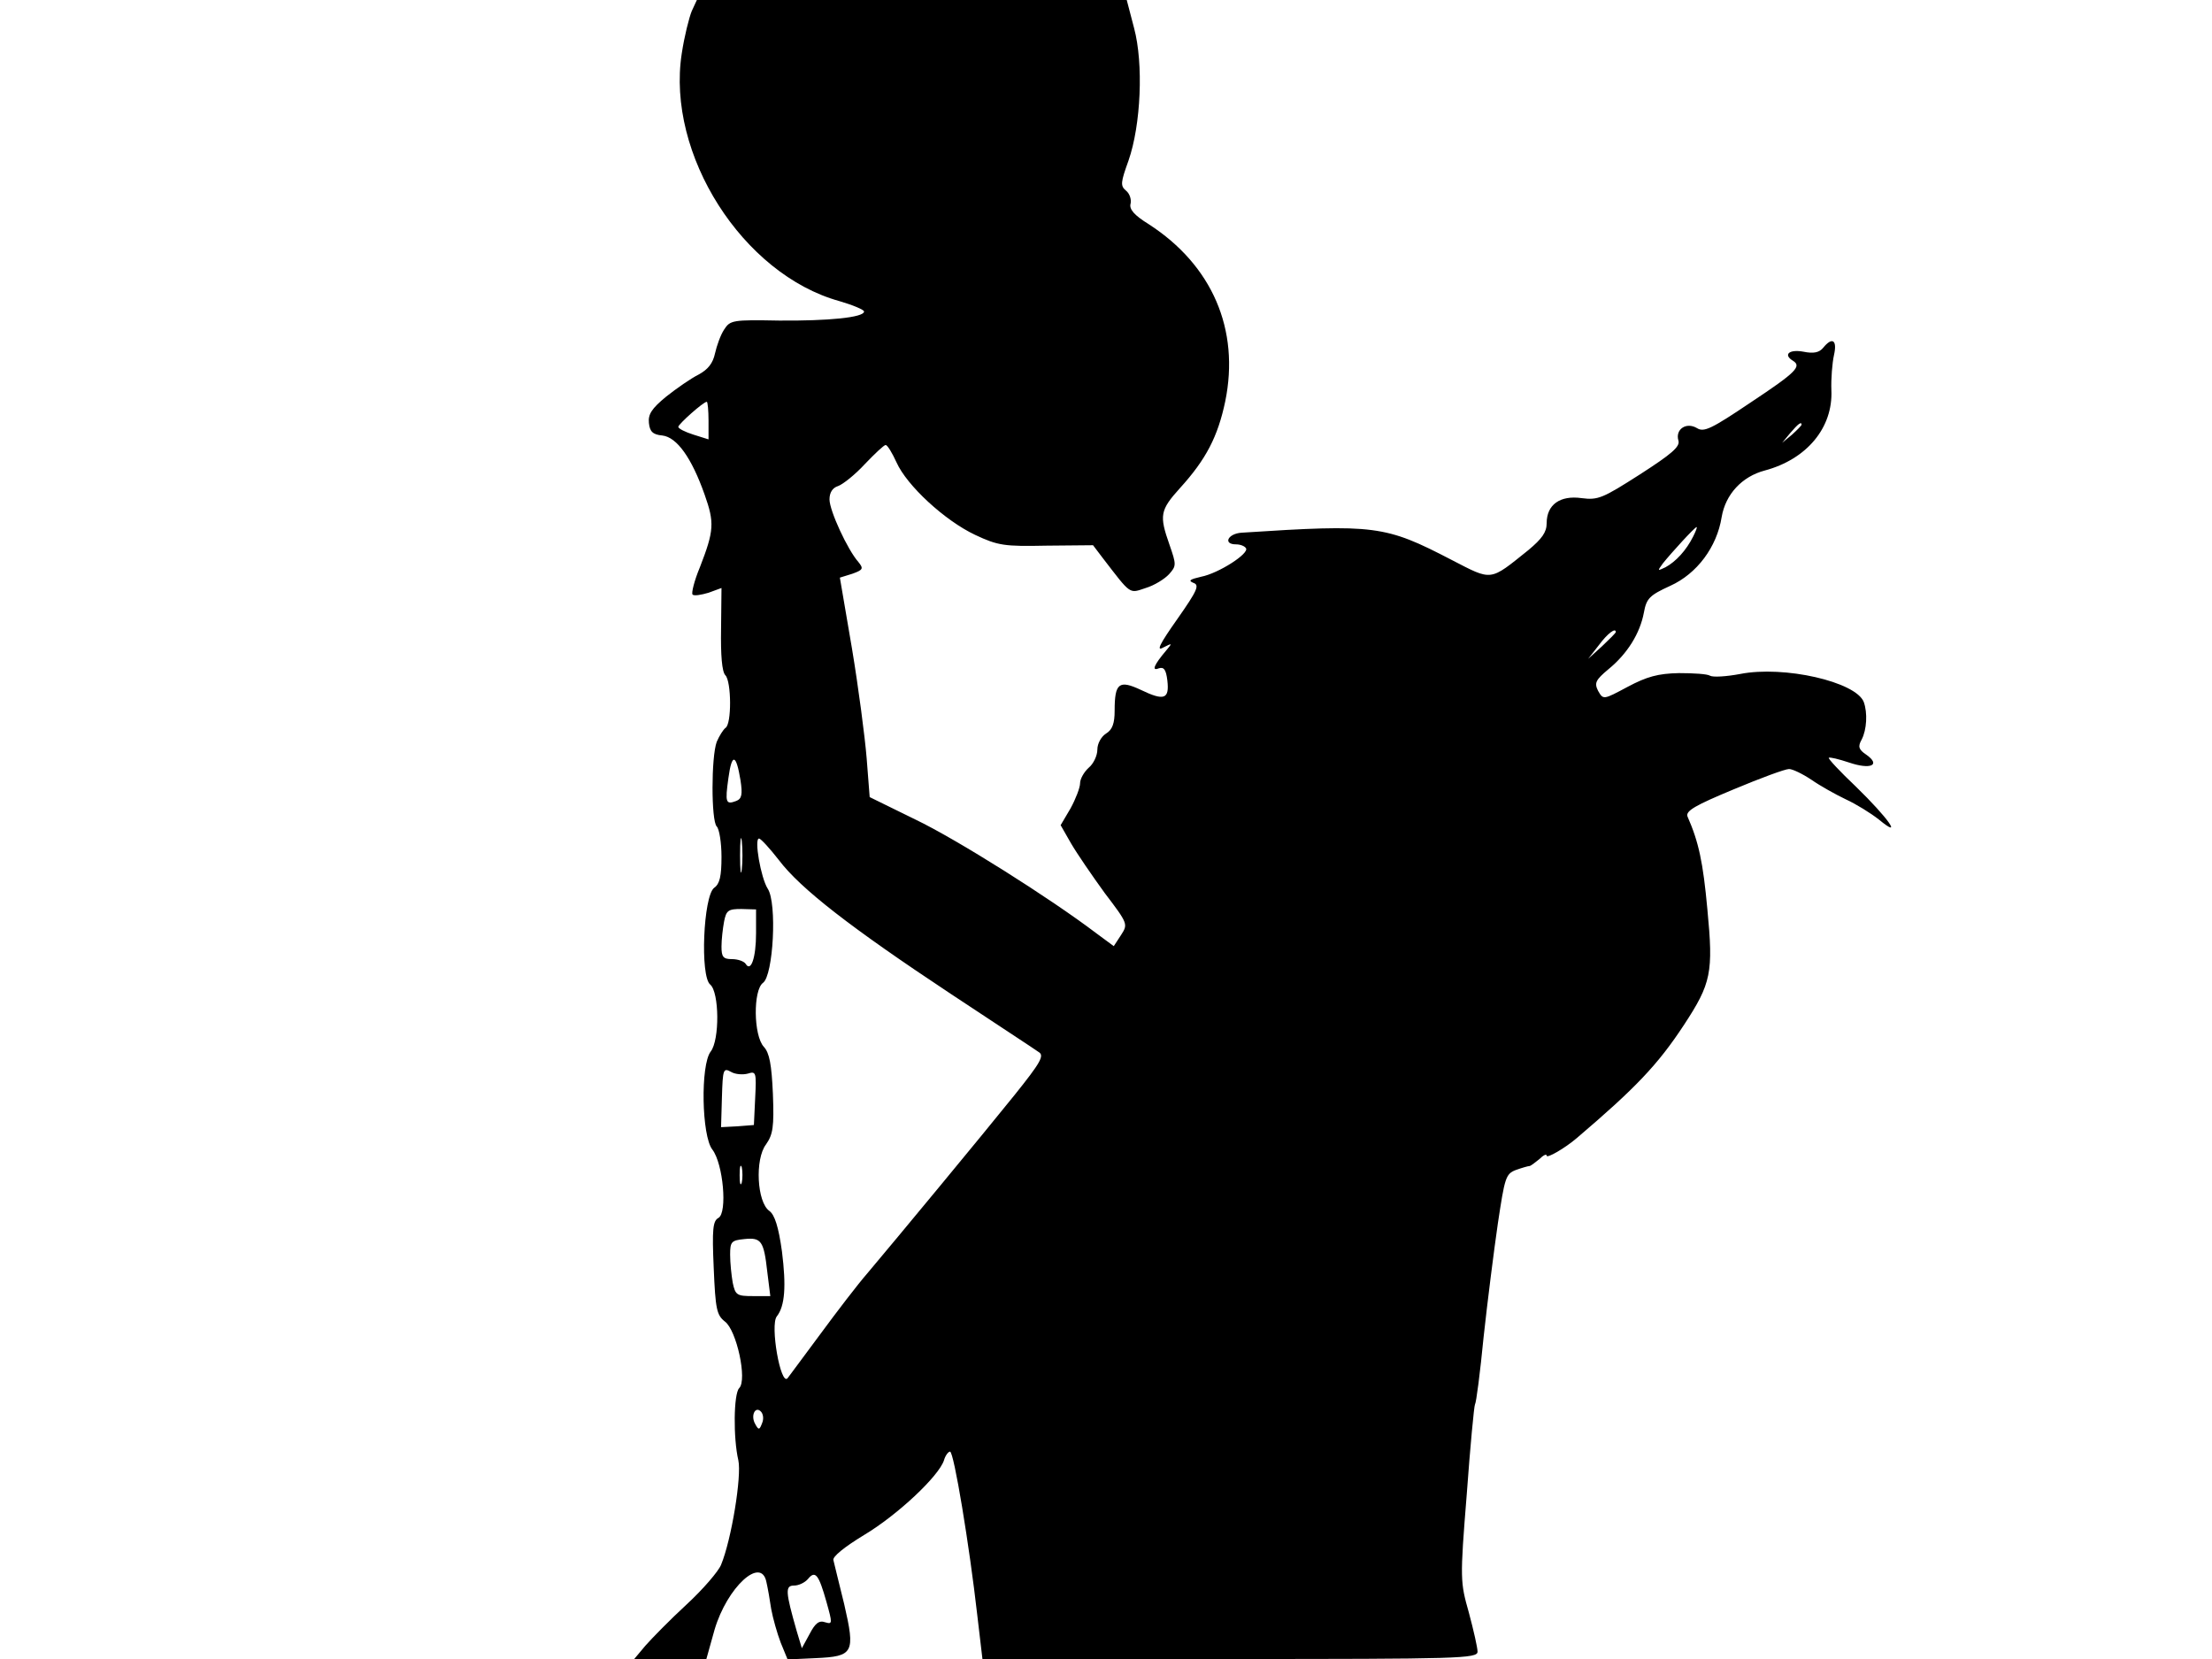 <svg xmlns="http://www.w3.org/2000/svg" width="682.667" height="512" version="1.0" viewBox="0 0 512 384"><path d="M160.1 2.6c-.6 1.5-1.7 5.8-2.3 9.8-3.6 23.3 14.1 51.1 36.5 57.3 3.1.9 5.7 2 5.7 2.4 0 1.4-8.4 2.2-19.7 2.1-10.7-.2-11.3-.1-12.7 2.1-.8 1.2-1.7 3.7-2.1 5.5-.5 2.3-1.6 3.7-3.8 4.9-1.8.9-5.1 3.2-7.5 5.1-3.4 2.8-4.2 4.1-4 6.1s.9 2.7 3.1 2.9c3.4.4 6.8 5.2 9.8 13.7 2.3 6.5 2.2 8.3-1.1 16.8-1.3 3.1-2 6-1.7 6.3.3.4 2 .1 3.7-.4l3-1.1-.1 9.5c-.1 6 .2 9.9 1 10.7 1.4 1.4 1.5 11.4 0 12.2-.5.4-1.4 1.8-2 3.2-1.3 3.5-1.3 18.3 0 19.6.6.6 1.1 3.8 1.1 7 0 4.5-.4 6.3-1.7 7.2-2.5 1.9-3.3 20.5-.9 22.4 2.1 1.8 2.2 12.8.1 15.5-2.4 3.1-2.1 19.6.4 22.7 2.5 3.3 3.5 14.6 1.4 15.8-1.3.7-1.5 2.6-1.1 11.6.4 9.6.7 10.9 2.6 12.4 2.7 2 5.2 13.5 3.3 15.4-1.3 1.3-1.4 11.6-.2 16.7.8 3.7-1.6 18.4-4 24.2-.6 1.5-4.2 5.7-8 9.2s-8 7.8-9.5 9.5l-2.6 3.1h16.7l1.9-6.8c2.9-9.8 10.8-17.1 12-11 .3 1.3.8 4.1 1.1 6.2.4 2.2 1.4 5.7 2.2 7.8l1.6 3.9 6.5-.3c8.8-.4 9.2-1.2 6.6-12.5-1.2-4.8-2.3-9.4-2.5-10.2s2.5-3 7.1-5.8c7.7-4.6 17.3-13.6 18.5-17.3.3-1.1 1-2 1.4-2 .9 0 4.5 21.9 6.3 37.8l1.2 10.2h57.3c53.1 0 57.3-.1 57.3-1.7 0-.9-.9-4.9-2-9-2-7.1-2.1-7.6-.5-27.4.8-11.1 1.7-20.5 1.9-20.8.3-.4 1.2-7.4 2-15.6.9-8.3 2.4-20.1 3.3-26.3 1.6-10.6 1.8-11.5 4.2-12.4 1.4-.5 2.8-.9 3.1-.9s1.3-.8 2.3-1.6c.9-.9 1.7-1.3 1.7-.8 0 .7 4.2-1.7 7-4.1 13.5-11.5 18.7-16.9 24.8-26.2 6.3-9.6 6.8-12.1 5.4-26.7-1-10.9-2-15.6-4.6-21.5-.5-1.3 1.8-2.6 10.7-6.3 6.2-2.6 11.9-4.7 12.8-4.7.8 0 3.1 1.1 5.2 2.5 2 1.4 5.6 3.4 7.9 4.5 2.4 1.1 5.8 3.2 7.7 4.7 5.7 4.7 2.2-.3-5.3-7.6-3.7-3.5-6.5-6.5-6.3-6.7s2.3.3 4.7 1.1c5 1.7 7.4.6 4-1.8-1.8-1.2-2-1.9-1.1-3.5 1.2-2.3 1.4-6.2.5-8.7-1.8-4.7-18.5-8.5-28.6-6.5-3.2.6-6.3.8-7 .4-.6-.4-3.8-.6-7.2-.6-4.8.1-7.4.8-11.9 3.2-5.6 3-5.6 3-6.8.9-.9-1.8-.6-2.5 2.4-5 4.4-3.6 7.3-8.3 8.2-13.1.6-3.3 1.3-4 6.1-6.2 6.2-2.8 10.8-9 11.9-15.9.9-5.3 4.7-9.4 10-10.8 9.7-2.6 15.8-9.9 15.4-18.6-.1-2.6.2-6.3.6-8.1.8-3.5-.4-4.3-2.5-1.7-.9 1.1-2.2 1.4-4.6.9-3.3-.6-4.7.7-2.4 2.1 2.1 1.3.7 2.7-9.7 9.6-9.2 6.2-10.9 7-12.5 6-2.5-1.5-5.1.3-4.3 2.9.4 1.4-1.6 3.1-8.9 7.8-8.6 5.5-9.7 6-13.5 5.5-5-.7-8.1 1.5-8.1 5.8 0 2.1-1.1 3.6-4.2 6.2-9.1 7.3-8.3 7.2-17.8 2.3-15.4-8-17.7-8.3-48.6-6.3-3.2.2-4.4 2.7-1.3 2.7 1 0 2 .4 2.3.9.8 1.2-6.3 5.8-10.4 6.6-2.6.6-3 .9-1.8 1.4 1.5.5 1 1.7-3.7 8.4-4.1 5.8-4.9 7.5-3.3 6.6 2.2-1.1 2.2-1.1.7.7-2.8 3.3-3.4 4.8-1.7 4.1 1.2-.4 1.7.3 2 2.8.5 4.3-.7 4.8-6.1 2.2-5.1-2.4-6.1-1.6-6.1 4.8 0 2.9-.5 4.4-2 5.3-1.1.7-2 2.3-2 3.7s-.9 3.3-2 4.2c-1.1 1-2 2.6-2 3.6s-1 3.6-2.2 5.8l-2.3 3.9 2.4 4.2c1.4 2.4 4.9 7.5 7.8 11.5 5.4 7.1 5.4 7.2 3.8 9.7l-1.7 2.6-4.2-3.1c-10.7-8.1-32.1-21.6-41.7-26.2l-10.6-5.2-.7-9c-.4-4.9-1.9-16.4-3.4-25.4l-2.8-16.4 2.9-.9c2.5-.9 2.6-1.2 1.4-2.7-2.5-2.8-6.7-11.9-6.7-14.5 0-1.6.7-2.7 2-3.1 1.1-.4 3.9-2.6 6.2-5.1 2.3-2.4 4.4-4.4 4.8-4.4s1.5 1.8 2.5 4c2.4 5.4 11.2 13.5 18.2 16.8 5.3 2.5 6.8 2.7 16.5 2.5l10.8-.1 2.2 2.9c6.7 8.7 6.1 8.3 10 7 2-.6 4.4-2.1 5.4-3.2 1.7-1.9 1.7-2.2.1-6.8-2.4-6.8-2.2-8 2.4-13.1 6.1-6.7 8.8-12 10.5-20.1 3.4-16.6-3-31.5-17.7-41-3.4-2.1-4.6-3.5-4.2-4.8.2-.9-.2-2.3-1.1-3-1.3-1.1-1.2-1.9.6-6.9 2.9-8.3 3.5-22.5 1.3-30.7L260.8 0h-99.5zm3.9 94.8v4.3l-3.5-1.1c-1.9-.6-3.5-1.4-3.5-1.8 0-.6 5.8-5.8 6.6-5.8.2 0 .4 2 .4 4.4m253 .9c0 .2-1 1.2-2.2 2.3l-2.3 1.9 1.9-2.3c1.8-2.1 2.6-2.7 2.6-1.9m-25.1 25.9c-1.6 3.2-4 5.8-6.4 7.1-1.9.9-1.9.9-.6-.9 2-2.5 7.4-8.4 7.8-8.4.2 0-.2 1-.8 2.2M374 146.3c0 .2-1.4 1.6-3.2 3.3l-3.2 2.9 2.5-3.2c2-2.7 3.9-4.1 3.9-3m-202.6 34.3c.5 3.3.3 4.3-1 4.8-2.4.9-2.6.4-1.8-5.3.8-5.9 1.8-5.6 2.8.5m.3 20.6c-.2 1.8-.4.4-.4-3.2s.2-5 .4-3.3c.2 1.8.2 4.8 0 6.5m8.6-2.1c5 6.6 16.6 15.6 39.7 30.9 10.4 6.9 19.6 12.9 20.4 13.5 1.4.8.5 2.4-5.6 10-7.4 9.2-27.1 33-34.1 41.3-2.1 2.4-7 8.8-10.9 14.1s-7.3 9.8-7.5 10.1c-1.6 1.9-4.1-12.3-2.5-14.3 1.9-2.4 2.2-7 1.2-15-.8-5.8-1.7-8.5-2.9-9.4-2.9-2-3.4-12-.8-15.4 1.6-2.3 1.9-4 1.6-11.7-.3-6.8-.8-9.5-2.1-10.9-2.4-2.6-2.5-13.1-.2-14.8 2.4-1.7 3.3-18.5 1.1-21.8-1.6-2.5-3.2-11.7-2-11.6.4 0 2.5 2.3 4.6 5M175 216c0 5.7-1.2 9.1-2.4 7.1-.4-.6-1.8-1.1-3.2-1.1-2 0-2.4-.5-2.4-2.9 0-1.6.3-4.2.6-5.8.5-2.6 1-2.9 4-2.9l3.4.1zm-1.9 32.5c1.9-.6 2-.3 1.7 5.6l-.3 6.3-3.8.3-3.8.2.2-6.9c.2-6.5.3-6.9 2.1-5.9 1 .6 2.8.7 3.9.4m-1.4 25.2c-.3 1-.5.2-.5-1.7s.2-2.7.5-1.8c.2 1 .2 2.6 0 3.5m5.9 20.7.7 5.6h-4c-3.7 0-4.1-.2-4.7-3.1-.3-1.7-.6-4.6-.6-6.5 0-3 .3-3.3 3.3-3.6 3.9-.4 4.5.4 5.3 7.6m-1.2 35c-.6 1.6-.8 1.7-1.6.2-1.1-1.9 0-4.2 1.3-2.9.6.6.7 1.8.3 2.7m14.9 41.4c1.4 5 1.4 5.2-.3 4.7-1.4-.5-2.3.2-3.6 2.7l-1.8 3.3-1.2-4c-2.6-9.1-2.7-10.5-.6-10.5 1.1 0 2.5-.7 3.2-1.5 1.7-2.1 2.5-1.1 4.3 5.3"/></svg>